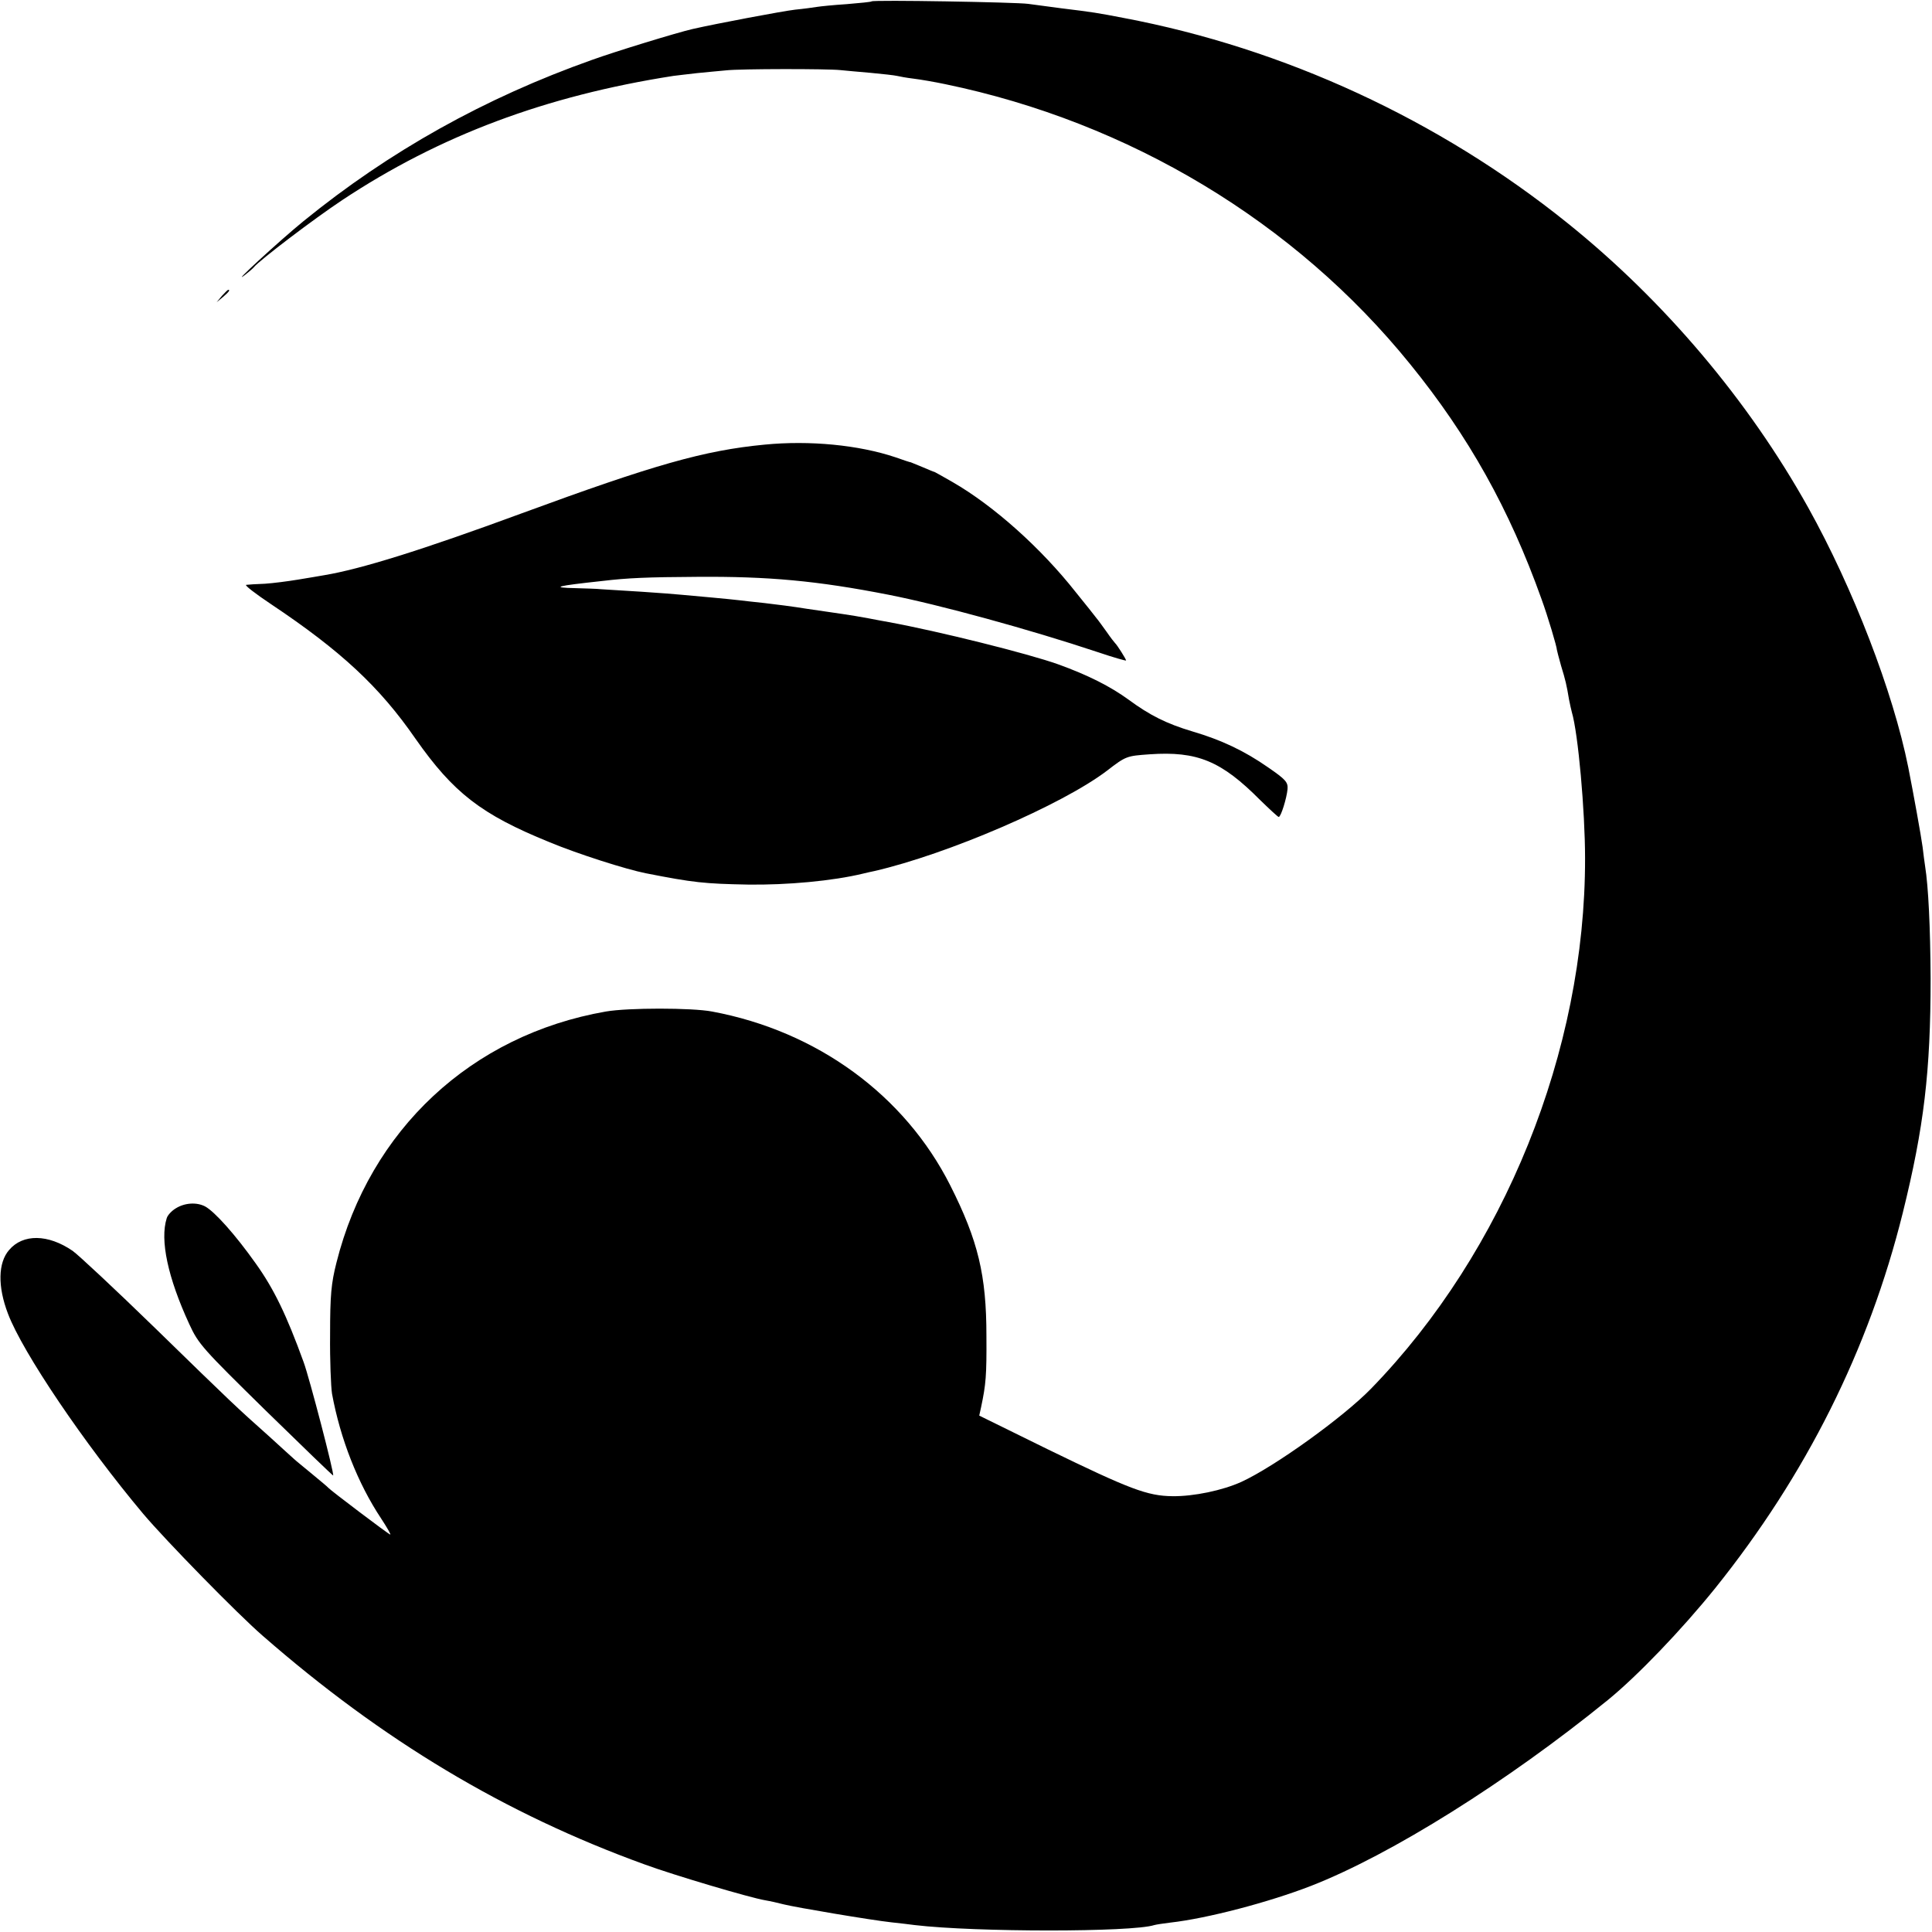 <?xml version="1.0" standalone="no"?>
<!DOCTYPE svg PUBLIC "-//W3C//DTD SVG 20010904//EN"
 "http://www.w3.org/TR/2001/REC-SVG-20010904/DTD/svg10.dtd">
<svg version="1.0" xmlns="http://www.w3.org/2000/svg"
 width="700pt" height="700pt" viewBox="0 0 700 700"
 preserveAspectRatio="xMidYMid meet">
<g transform="translate(0,700) scale(0.1,-0.1)"
fill="#000000" stroke="none">
<path d="M3158 6995 c-1 -2 -42 -6 -90 -10 -47 -3 -96 -8 -108 -10 -12 -2 -48
-7 -79 -10 -44 -5 -283 -50 -371 -70 -57 -13 -282 -82 -365 -112 -389 -138
-734 -331 -1045 -584 -85 -69 -275 -244 -211 -194 14 11 28 23 31 27 19 24
216 174 320 243 353 234 738 378 1200 450 14 2 52 6 85 10 33 3 80 8 105 10
51 6 369 6 415 1 17 -2 66 -6 110 -10 44 -4 87 -9 95 -11 8 -2 35 -7 60 -10
25 -3 77 -12 115 -20 667 -138 1267 -499 1684 -1014 212 -261 360 -526 476
-851 23 -63 56 -174 56 -185 0 -2 7 -28 15 -57 16 -52 20 -69 29 -123 3 -16 8
-37 10 -45 23 -77 48 -359 48 -530 1 -698 -293 -1425 -775 -1921 -101 -104
-350 -283 -470 -338 -68 -31 -173 -53 -250 -52 -91 1 -154 25 -452 170 l-248
122 7 32 c17 81 20 112 19 257 0 219 -30 345 -131 545 -165 327 -482 559 -863
630 -73 14 -305 14 -385 0 -487 -85 -855 -428 -976 -910 -19 -75 -23 -118 -23
-260 -1 -93 3 -190 7 -215 30 -163 93 -324 178 -452 21 -32 36 -58 33 -58 -5
0 -215 159 -224 169 -3 4 -30 26 -60 51 -30 25 -60 49 -66 55 -6 5 -45 41 -88
80 -119 106 -133 119 -415 394 -145 141 -279 266 -298 279 -89 61 -180 62
-230 3 -40 -46 -42 -132 -4 -231 53 -140 276 -470 490 -725 82 -97 341 -362
432 -441 435 -380 879 -646 1384 -829 106 -39 383 -121 437 -130 18 -3 49 -10
68 -15 44 -11 316 -57 390 -65 30 -3 69 -8 85 -10 220 -26 787 -26 867 0 7 2
33 6 58 9 134 15 358 74 510 133 290 113 712 378 1075 673 108 88 268 255 389
405 330 411 557 865 680 1360 77 311 101 513 101 850 -1 185 -8 332 -20 407
-2 12 -6 44 -9 69 -5 38 -33 193 -52 289 -55 274 -200 649 -362 940 -217 389
-522 750 -873 1032 -465 374 -1026 633 -1608 743 -93 18 -111 21 -226 35 -44
6 -98 13 -120 16 -43 6 -561 15 -567 9z"/>
<path d="M804 5928 l-19 -23 23 19 c21 18 27 26 19 26 -2 0 -12 -10 -23 -22z"/>
<path d="M2770 5389 c-219 -21 -401 -73 -880 -249 -361 -133 -583 -202 -715
-224 -16 -3 -59 -10 -95 -16 -36 -6 -90 -13 -120 -15 -30 -1 -61 -3 -68 -4 -7
-1 33 -32 90 -70 253 -169 393 -299 523 -487 138 -197 239 -275 485 -375 103
-43 279 -99 350 -113 173 -34 212 -38 370 -41 141 -2 307 13 418 40 12 3 30 7
40 9 265 61 680 240 842 363 70 54 72 54 155 60 173 12 260 -24 401 -166 34
-33 64 -61 67 -61 8 0 29 68 32 101 2 25 -7 35 -71 79 -86 60 -169 99 -274
130 -94 28 -155 59 -231 115 -66 48 -147 89 -255 128 -109 39 -434 120 -614
153 -14 2 -47 9 -75 14 -27 5 -68 12 -90 15 -22 3 -80 12 -130 19 -49 8 -119
17 -155 21 -36 4 -76 8 -90 10 -14 2 -59 6 -100 10 -41 4 -91 8 -110 10 -19 2
-84 7 -145 11 -60 4 -126 8 -145 9 -19 2 -62 3 -94 4 -94 2 -71 8 96 26 92 11
163 14 343 15 258 2 435 -14 695 -65 183 -36 509 -125 758 -208 56 -19 102
-32 102 -30 0 5 -33 57 -40 63 -3 3 -17 21 -30 40 -14 19 -30 42 -37 50 -6 8
-40 51 -75 94 -126 160 -297 313 -446 399 -35 20 -65 37 -66 37 -2 0 -21 8
-42 17 -22 9 -41 17 -44 18 -3 0 -27 8 -55 18 -134 45 -312 62 -475 46z"/>
<path d="M637 2622 c-15 -9 -30 -25 -33 -36 -25 -79 4 -215 82 -384 33 -72 49
-89 277 -313 133 -130 243 -236 244 -235 5 5 -86 354 -107 411 -62 171 -108
266 -174 358 -73 103 -148 187 -183 206 -31 16 -74 13 -106 -7z"/>
</g>
</svg>
